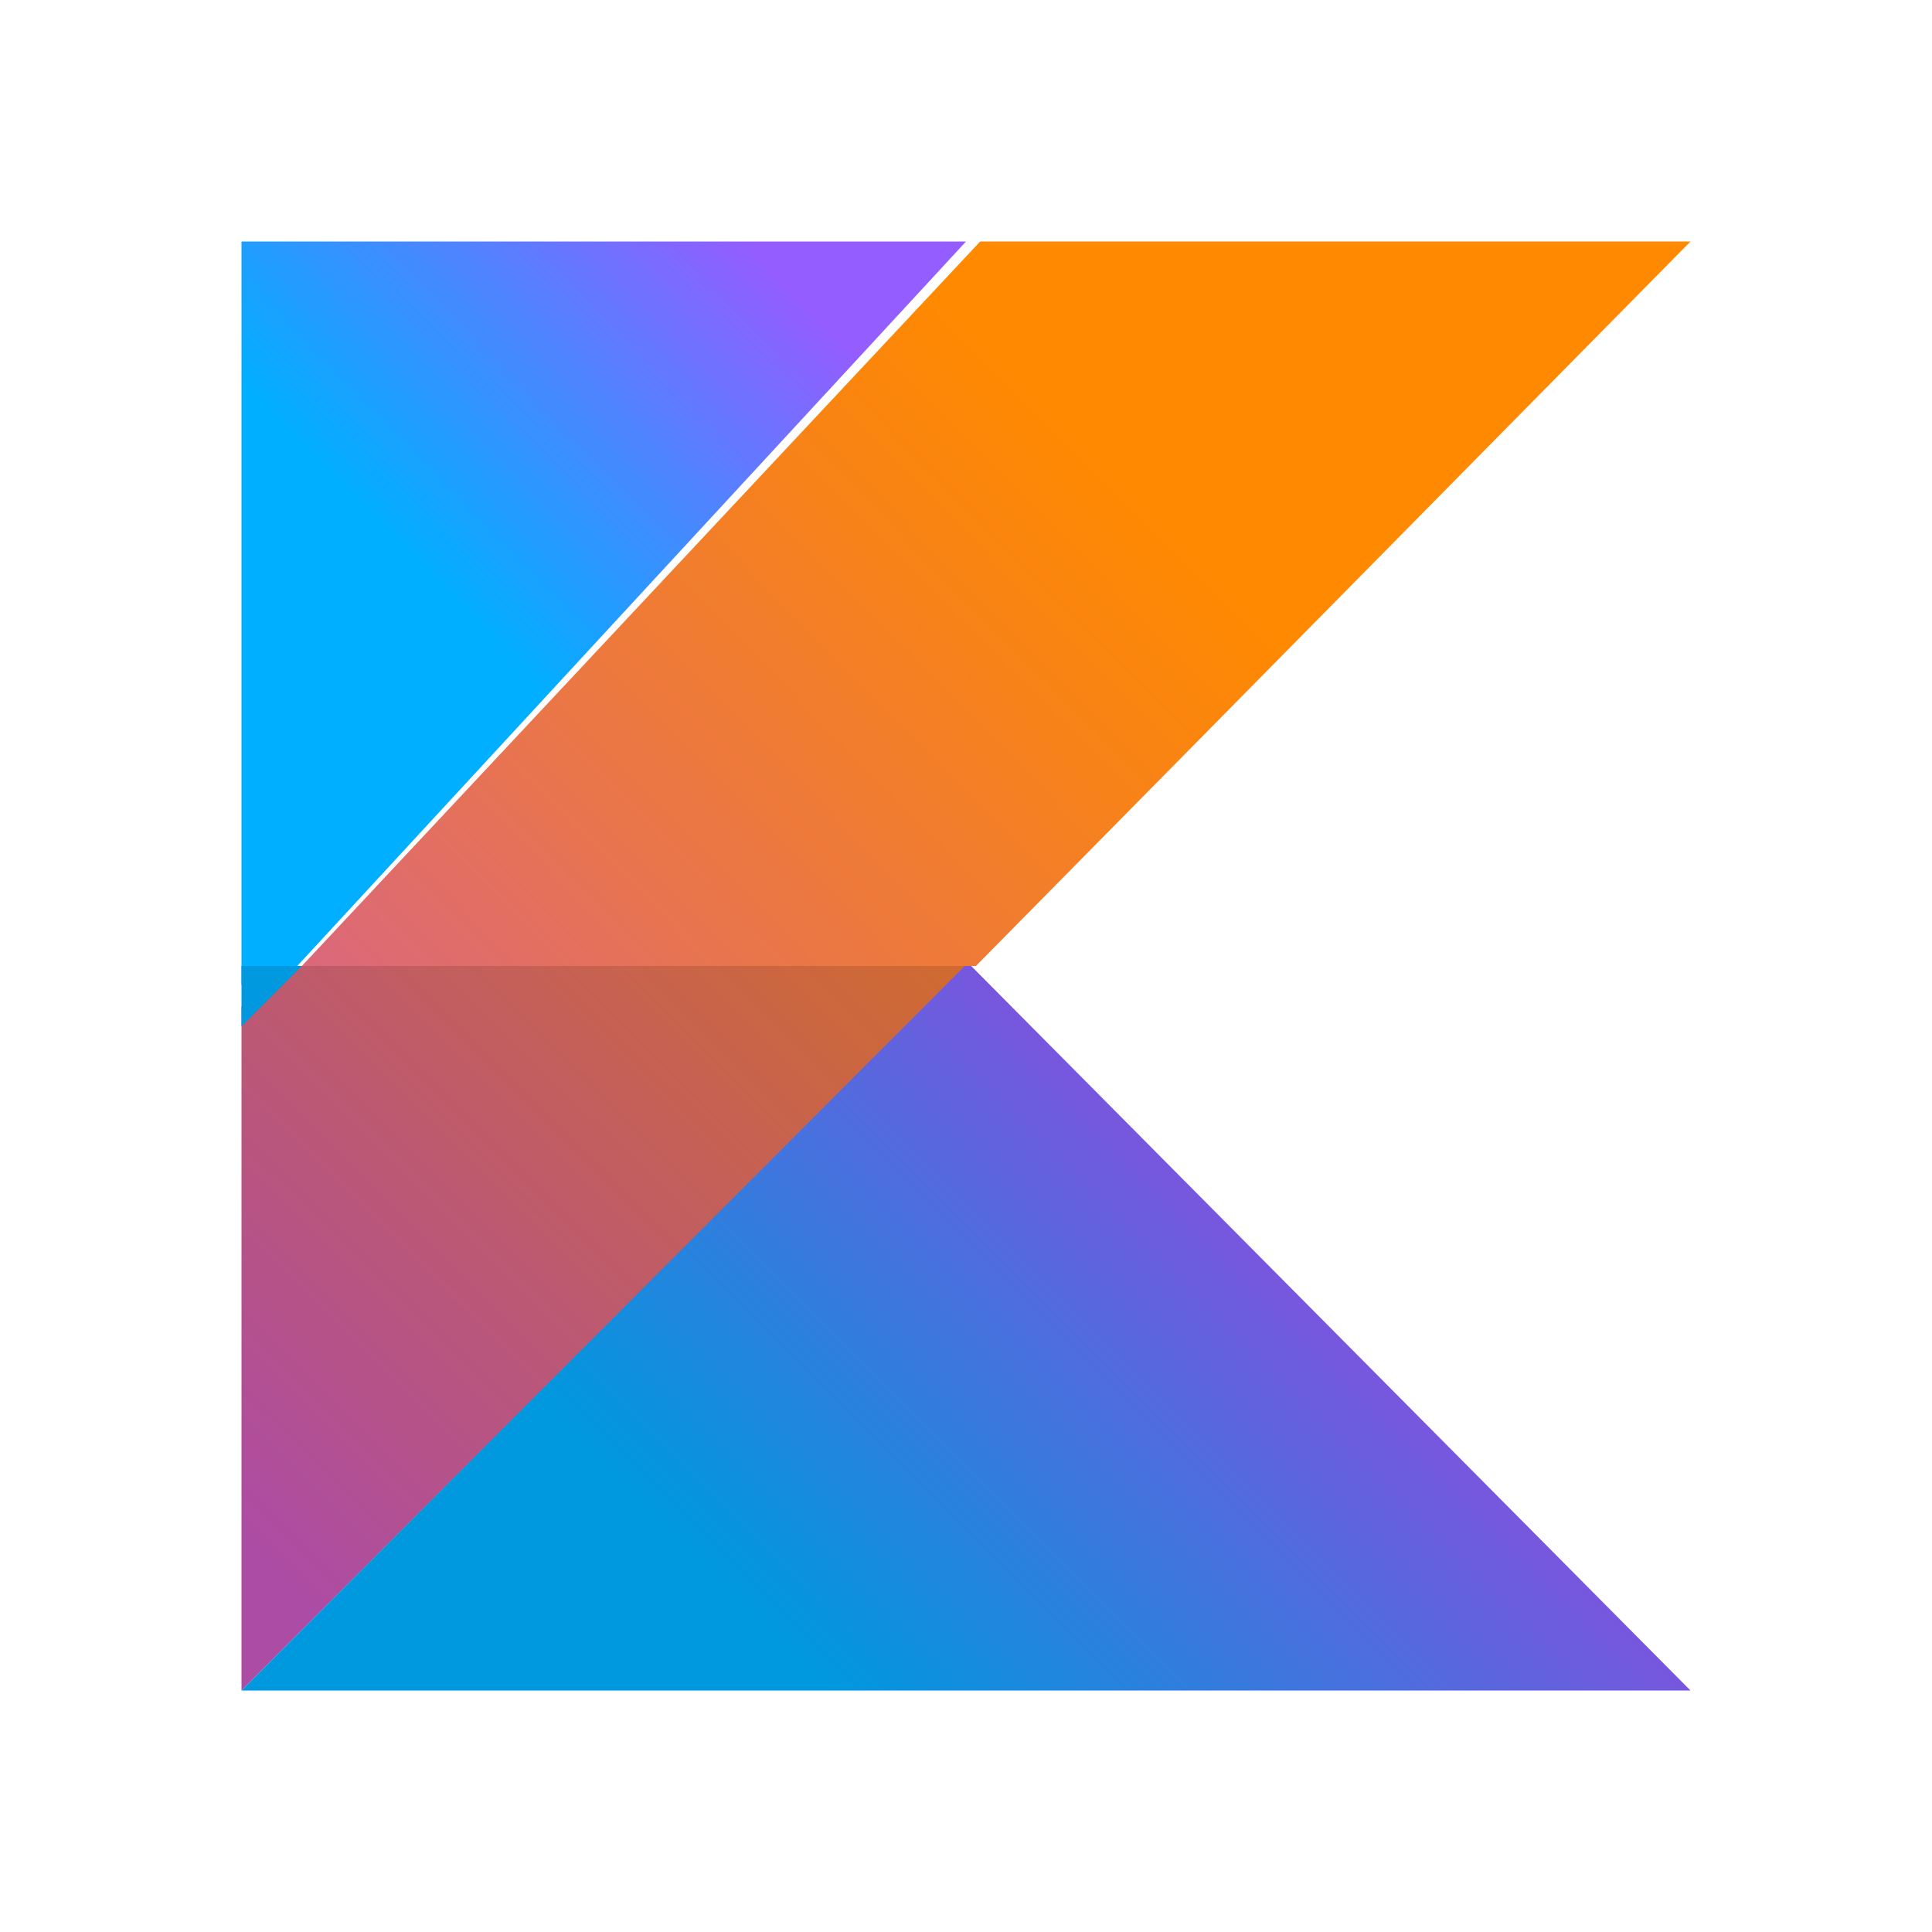 <svg width="32" height="32" viewBox="0 0 32 32" fill="none" xmlns="http://www.w3.org/2000/svg">
<path d="M28 4H16.235L5 16H16.165L16.217 15.946L28 4Z" fill="url(#paint0_linear_5126_50090)"/>
<path d="M16.032 16L15.979 16.054H16.086L16.032 16Z" fill="url(#paint1_linear_5126_50090)"/>
<path d="M16 4H4V17V16.311H4.636L16 4Z" fill="url(#paint2_linear_5126_50090)"/>
<path d="M16 16H4.64L4 16.672V28L16 16Z" fill="url(#paint3_linear_5126_50090)"/>
<path d="M16.086 16H15.979L4 28H28L16.086 16Z" fill="url(#paint4_linear_5126_50090)"/>
<path d="M5 16H4V17L5 16Z" fill="url(#paint5_linear_5126_50090)"/>
<defs>
<linearGradient id="paint0_linear_5126_50090" x1="0.154" y1="25.933" x2="22.484" y2="3.947" gradientUnits="userSpaceOnUse">
<stop stop-color="#C757BC"/>
<stop offset="0.108" stop-color="#C757BC"/>
<stop offset="0.173" stop-color="#CD5CA9"/>
<stop offset="0.492" stop-color="#E8744F"/>
<stop offset="0.716" stop-color="#F88316"/>
<stop offset="0.823" stop-color="#FF8900"/>
<stop offset="1" stop-color="#FF8900"/>
</linearGradient>
<linearGradient id="paint1_linear_5126_50090" x1="11.753" y1="32.304" x2="22.59" y2="21.418" gradientUnits="userSpaceOnUse">
<stop stop-color="#00AFFF"/>
<stop offset="0.296" stop-color="#00AFFF"/>
<stop offset="0.694" stop-color="#5282FF"/>
<stop offset="1" stop-color="#945DFF"/>
</linearGradient>
<linearGradient id="paint2_linear_5126_50090" x1="3.748" y1="10.804" x2="11.579" y2="3.203" gradientUnits="userSpaceOnUse">
<stop stop-color="#00AFFF"/>
<stop offset="0.296" stop-color="#00AFFF"/>
<stop offset="0.694" stop-color="#5282FF"/>
<stop offset="1" stop-color="#945DFF"/>
</linearGradient>
<linearGradient id="paint3_linear_5126_50090" x1="-0.157" y1="26.067" x2="22.176" y2="3.694" gradientUnits="userSpaceOnUse">
<stop stop-color="#AD4CA4"/>
<stop offset="0.108" stop-color="#AD4CA4"/>
<stop offset="0.173" stop-color="#B25093"/>
<stop offset="0.492" stop-color="#CA6545"/>
<stop offset="0.716" stop-color="#D87213"/>
<stop offset="0.823" stop-color="#DE7700"/>
<stop offset="1" stop-color="#DE7700"/>
</linearGradient>
<linearGradient id="paint4_linear_5126_50090" x1="11.753" y1="32.323" x2="22.639" y2="21.438" gradientUnits="userSpaceOnUse">
<stop stop-color="#0098DE"/>
<stop offset="0.296" stop-color="#0098DE"/>
<stop offset="0.694" stop-color="#4771DE"/>
<stop offset="1" stop-color="#8151DE"/>
</linearGradient>
<linearGradient id="paint5_linear_5126_50090" x1="8.301" y1="12.479" x2="19.65" y2="0.543" gradientUnits="userSpaceOnUse">
<stop stop-color="#0098DE"/>
<stop offset="0.296" stop-color="#0098DE"/>
<stop offset="0.694" stop-color="#4771DE"/>
<stop offset="1" stop-color="#8151DE"/>
</linearGradient>
</defs>
</svg>
